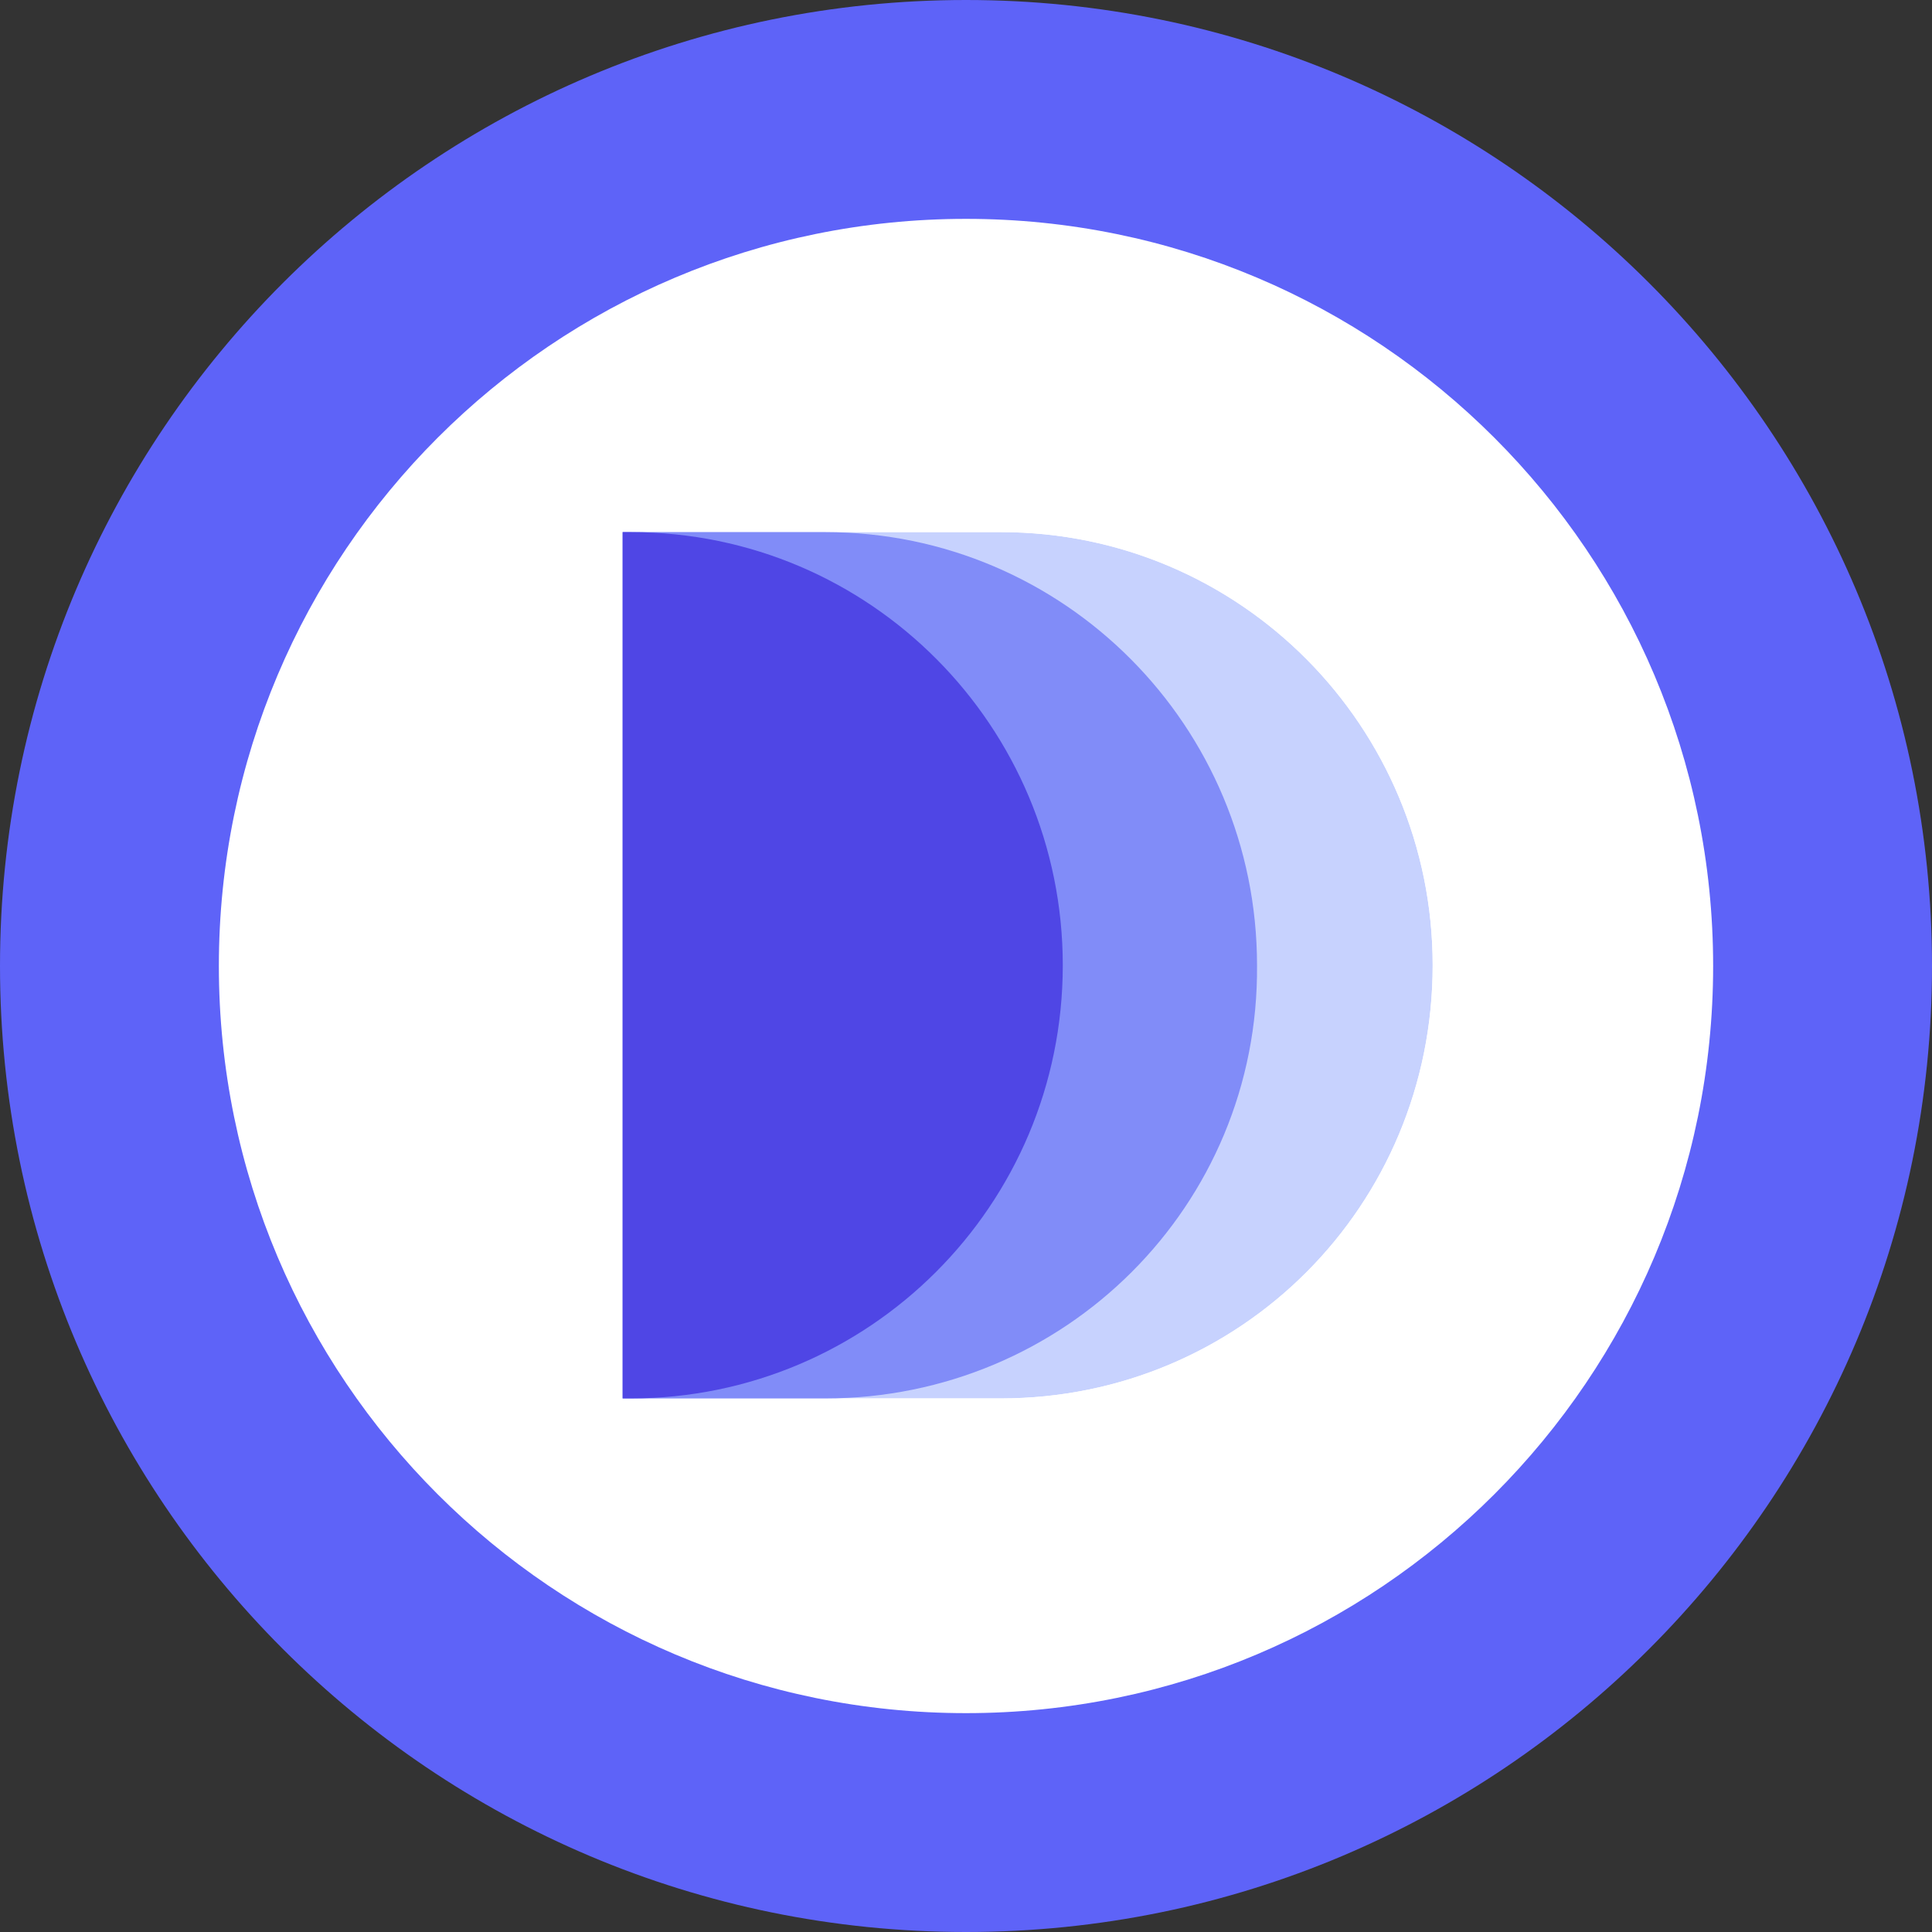<svg width="256" height="256" viewBox="0 0 256 256" fill="none" xmlns="http://www.w3.org/2000/svg">
<rect x="0" y="0" width="256" height="256" fill="#333333" stroke="none"/>
<g clip-path="url(#clip0_2430_8301)">
<path d="M128 256C198.692 256 256 198.692 256 128C256 57.308 198.692 0 128 0C57.308 0 0 57.308 0 128C0 198.692 57.308 256 128 256Z" fill="#5E63F8"/>
<path d="M128 227C182.676 227 227 182.676 227 128C227 73.324 182.676 29 128 29C73.324 29 29 73.324 29 128C29 182.676 73.324 227 128 227Z" fill="white"/>
<path d="M132.611 185.298H82.503V70.508H132.611C164.373 70.508 189.836 96.322 189.836 127.903C189.836 159.759 164.373 185.298 132.611 185.298Z" fill="#C7D2FE"/>
<path fill-rule="evenodd" clip-rule="evenodd" d="M71 196.806V59H132.61C170.785 59 201.338 90.026 201.338 127.903C201.338 166.091 170.748 196.806 132.61 196.806H71ZM132.61 185.298C164.372 185.298 189.838 159.759 189.838 127.903C189.838 96.322 164.372 70.508 132.61 70.508H82.501V185.298H132.61Z" fill="white"/>
<path d="M109.334 185.298H82.503V70.508H109.334C141.097 70.508 166.563 96.322 166.563 127.903C166.835 159.759 141.097 185.298 109.334 185.298Z" fill="#818CF8"/>
<path d="M83.596 185.298H82.503V70.508H83.596C115.358 70.508 140.824 96.322 140.824 127.903C140.824 159.759 115.085 185.298 83.596 185.298Z" fill="#4F46E5"/>
</g>
<defs>
<clipPath id="clip0_2430_8301">
<rect width="256" height="256" fill="white"/>
</clipPath>
</defs>
</svg>
